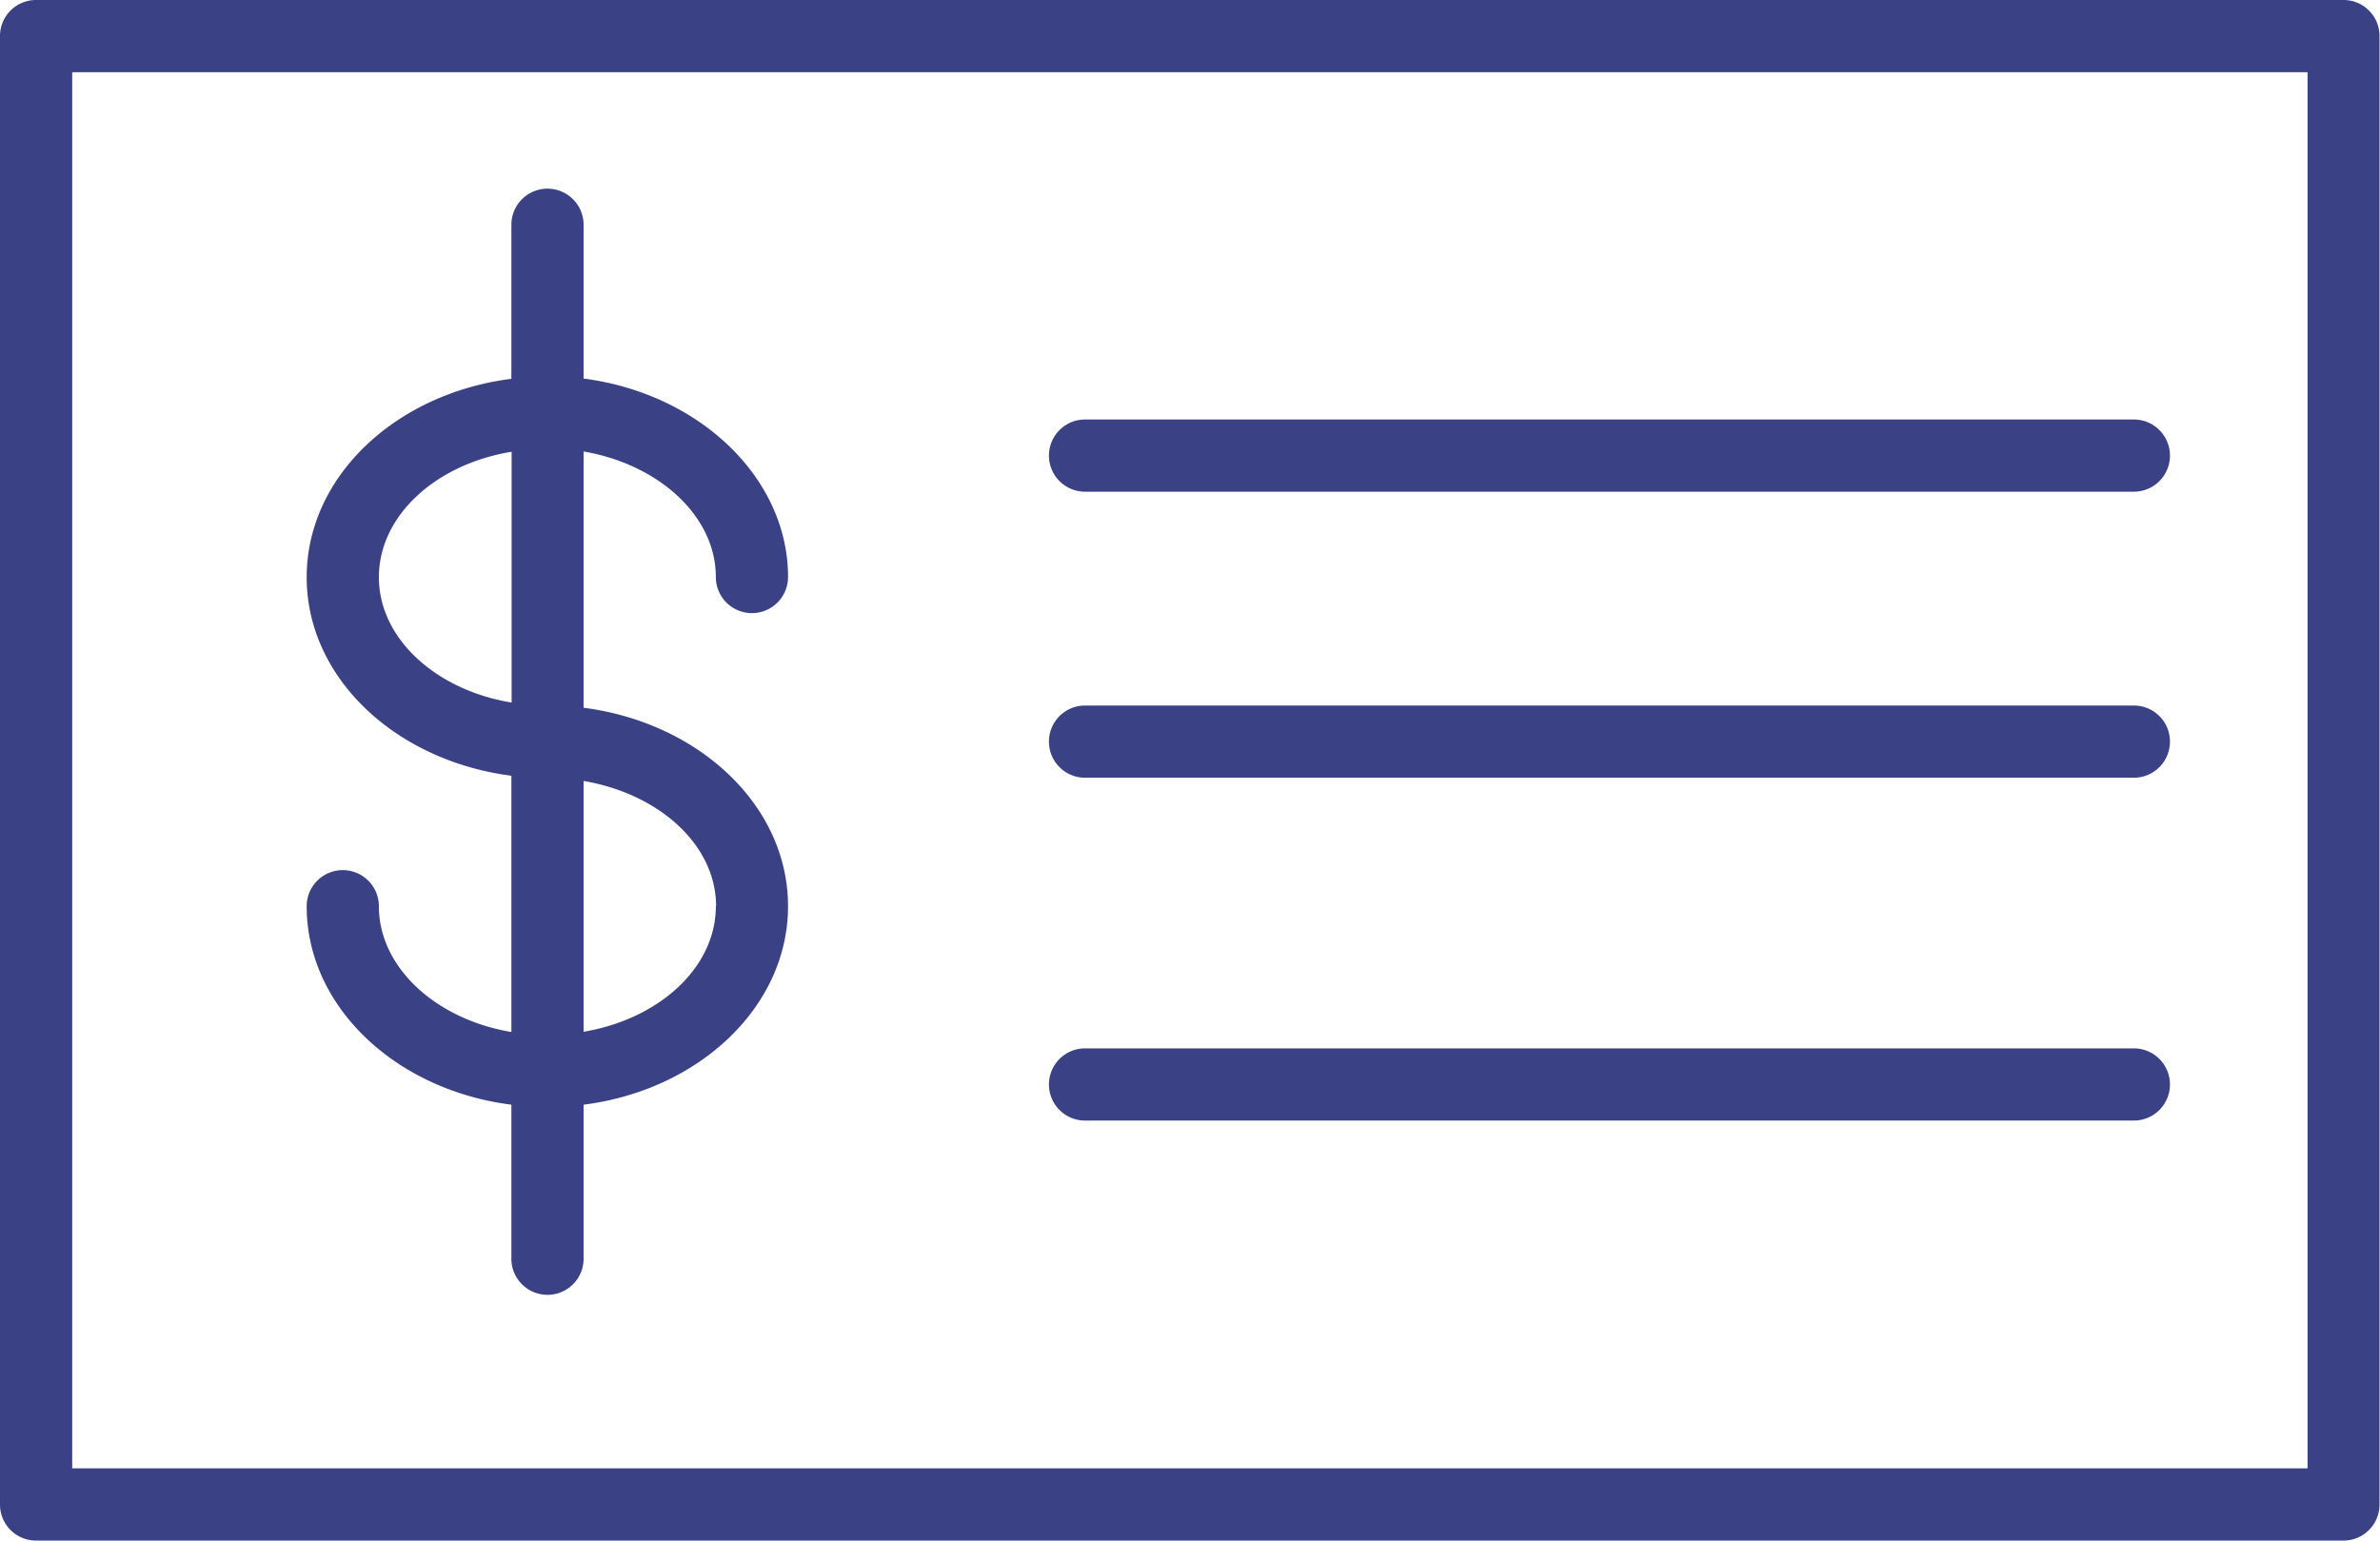 <svg xmlns="http://www.w3.org/2000/svg" viewBox="0 0 95.92 62.1"><title>Сумма</title><g data-name="Layer 2"><g fill="#3a4185" data-name="Layer 1"><path d="M15.27 36.53a1.45 1.45 0 0 0-2.91 0c0 4.05 3.59 7.41 8.25 8v6.21a1.45 1.45 0 1 0 2.91 0v-6.21c4.66-.59 8.24-3.95 8.24-8s-3.58-7.4-8.24-8V18.2c3 .51 5.33 2.58 5.33 5.06a1.45 1.45 0 1 0 2.91 0c0-4-3.58-7.4-8.24-8v-6.2a1.45 1.45 0 0 0-2.91 0v6.21c-4.66.59-8.25 3.94-8.25 8s3.59 7.4 8.25 8V41.6c-3.04-.51-5.34-2.6-5.34-5.07zm13.58 0c0 2.48-2.29 4.55-5.33 5.06V31.48c3.05.52 5.34 2.58 5.34 5.05zM15.27 23.27c0-2.48 2.29-4.56 5.35-5.06v10.11c-3.05-.5-5.35-2.58-5.35-5.05z"/><path d="M94.47 0h-93A1.45 1.45 0 0 0 0 1.45v59.19a1.45 1.45 0 0 0 1.45 1.46h93a1.45 1.45 0 0 0 1.45-1.45V1.45A1.45 1.45 0 0 0 94.47 0zM93 59.19H2.91V2.91H93v56.28z"/><path d="M43.73 19.82H86a1.45 1.45 0 1 0 0-2.91H43.73a1.45 1.45 0 0 0 0 2.91zm0 11.53H86a1.45 1.45 0 1 0 0-2.91H43.73a1.45 1.45 0 0 0 0 2.91zm0 13.82H86a1.45 1.45 0 1 0 0-2.91H43.73a1.45 1.45 0 0 0 0 2.91z"/></g></g></svg>